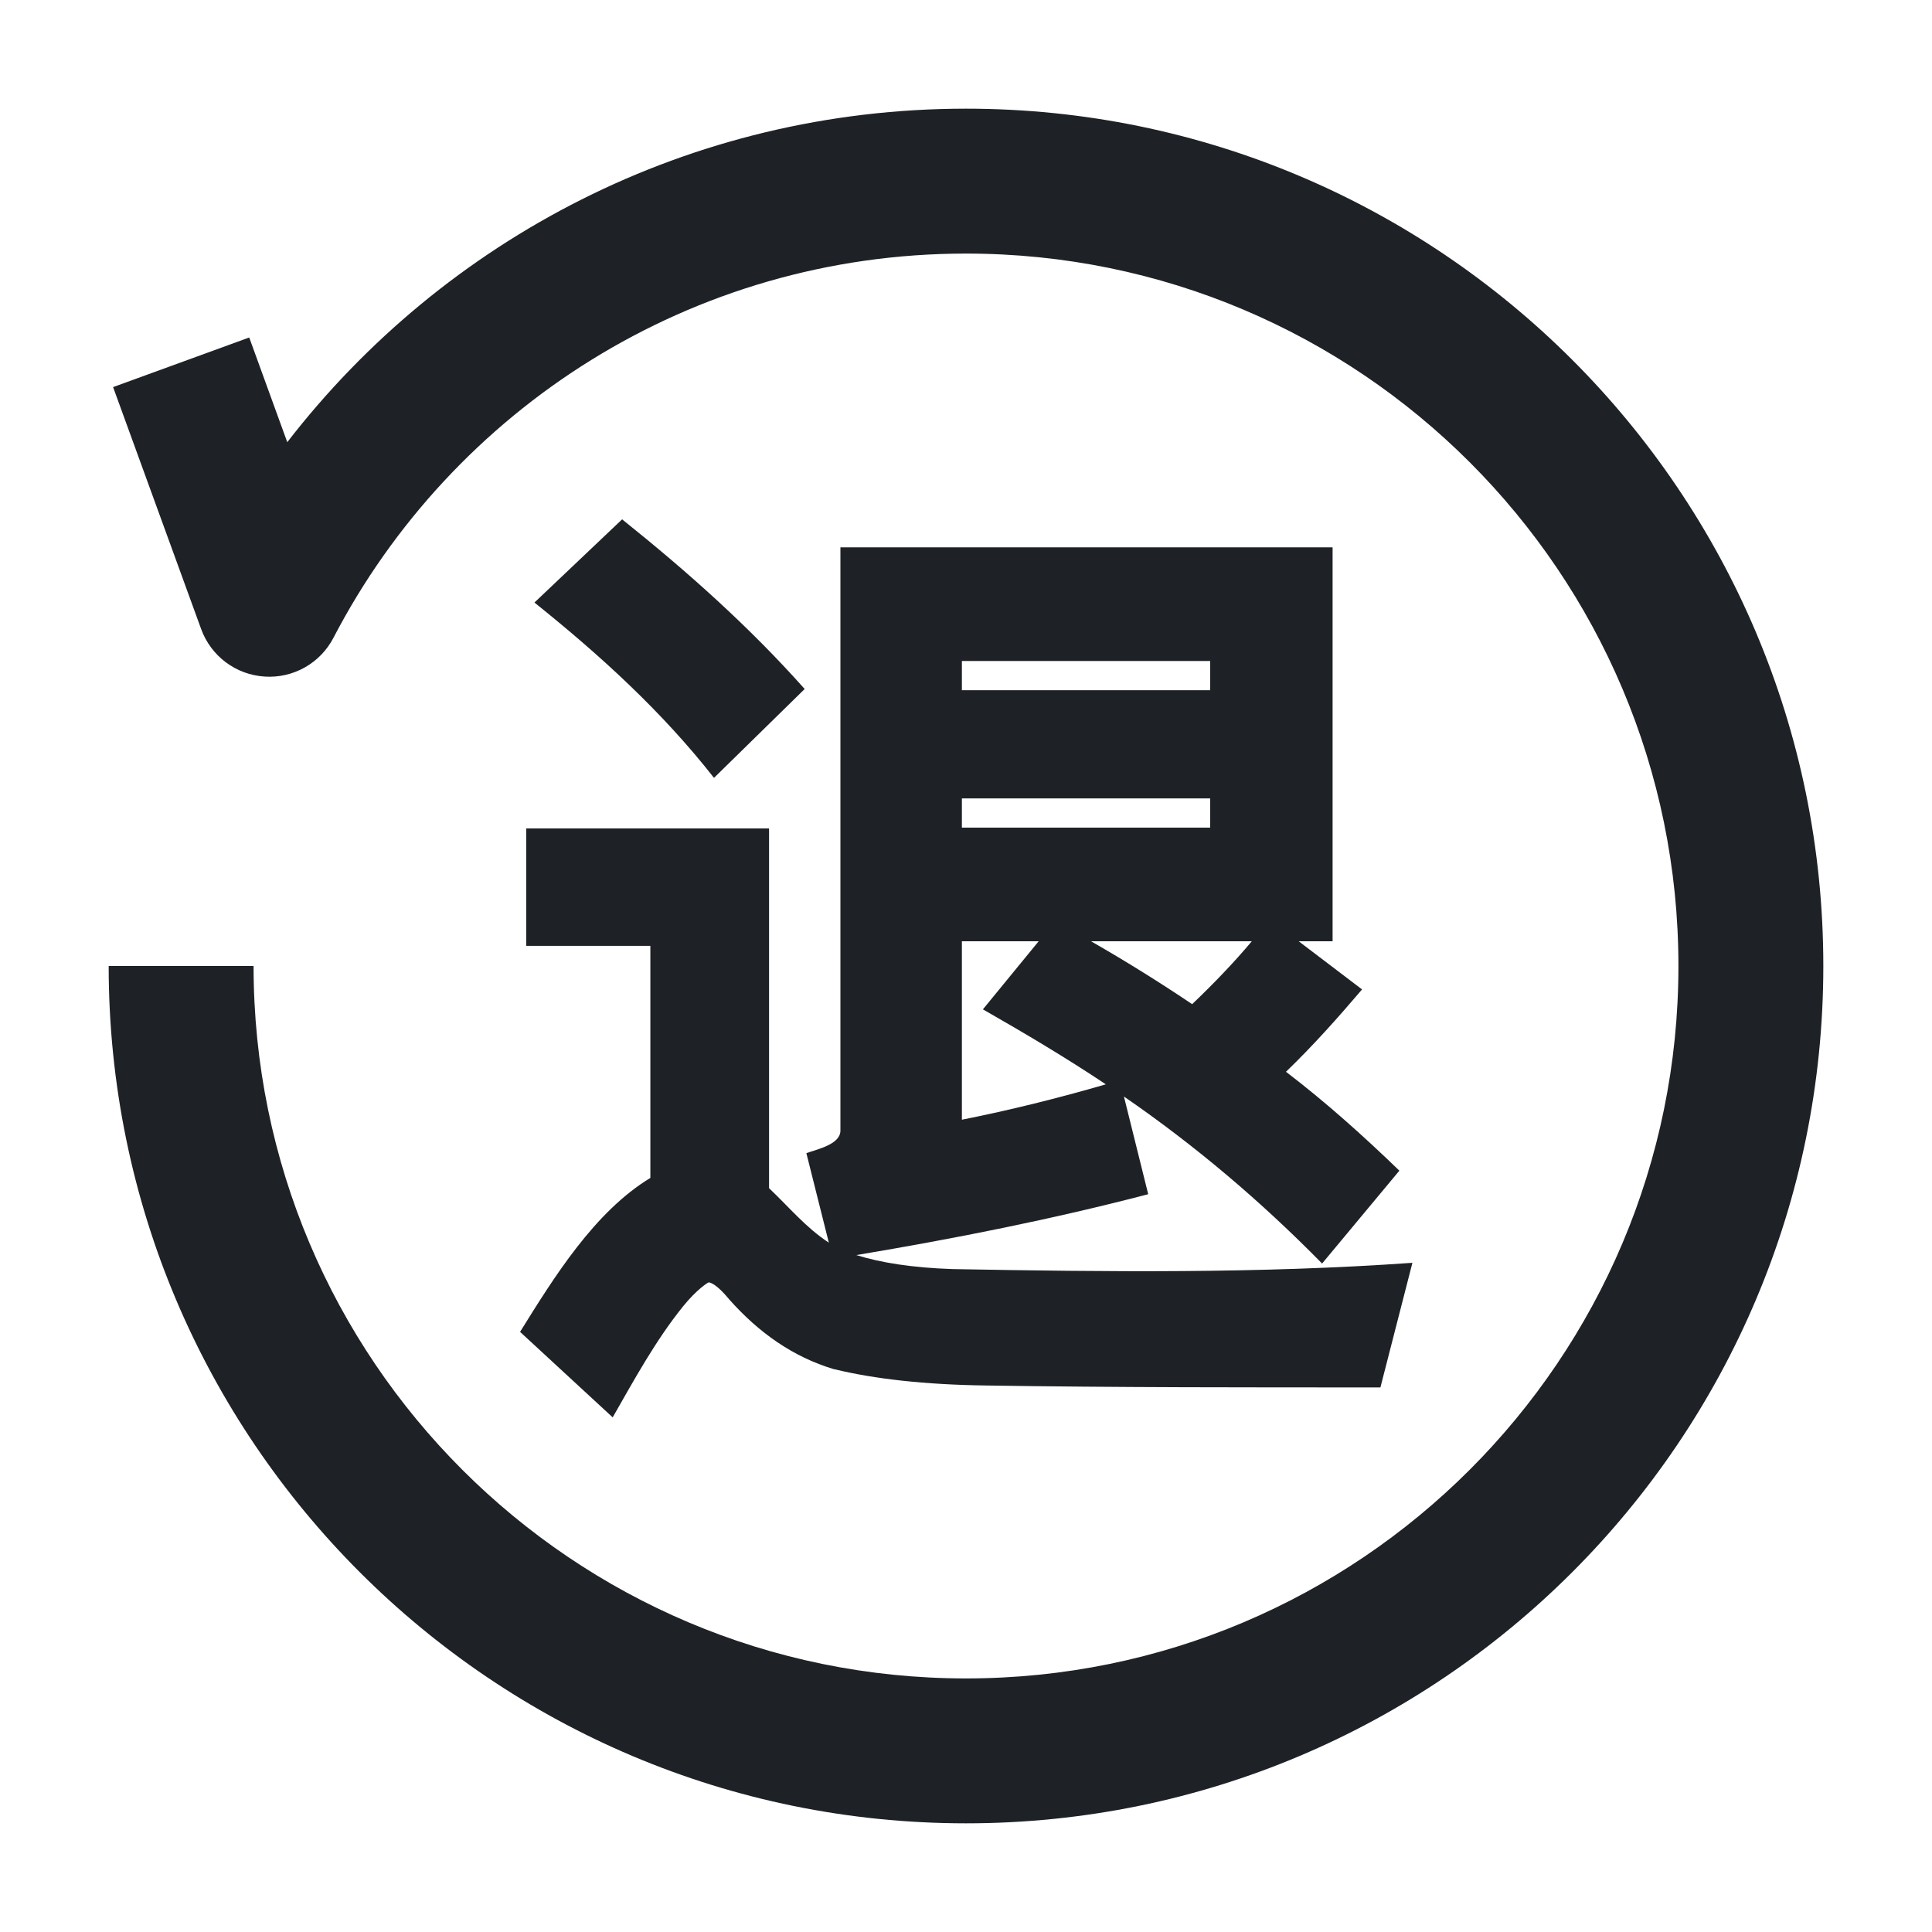 <?xml version="1.0" encoding="UTF-8"?>
<svg width="16px" height="16px" viewBox="0 0 16 16" version="1.1" xmlns="http://www.w3.org/2000/svg" xmlns:xlink="http://www.w3.org/1999/xlink">
    <title>画板</title>
    <g id="画板" stroke="none" stroke-width="1" fill="none" fill-rule="evenodd">
        <g id="ReturnLine" transform="translate(0.9, 0.9)" fill="#1E2226" fill-rule="nonzero">
            <path d="M1.479,2.762 C2.777,1.082 4.812,0 7.1,0 C11.021,0 14.2,3.179 14.2,7.1 C14.2,11.021 11.021,14.2 7.1,14.2 C3.179,14.2 0,11.021 0,7.1 L1.2,7.1 C1.2,10.358 3.842,13 7.1,13 C10.358,13 13,10.358 13,7.1 C13,3.842 10.358,1.2 7.1,1.2 C4.823,1.2 2.846,2.49 1.862,4.381 C1.752,4.593 1.528,4.719 1.291,4.703 C1.053,4.688 0.847,4.533 0.766,4.31 L0.037,2.307 L0.036,2.306 L1.164,1.895 L1.479,2.762 Z" id="路径"></path>
            <path d="M5.764,4.806 C5.304,4.289 4.792,3.833 4.252,3.401 L3.526,4.09 C4.071,4.527 4.581,4.991 5.013,5.542 L5.764,4.806 Z M5.469,5.961 L3.458,5.961 L3.458,6.933 L4.486,6.933 L4.486,8.855 C4.023,9.136 3.688,9.678 3.407,10.13 L4.174,10.838 C4.353,10.525 4.529,10.202 4.755,9.921 C4.872,9.776 4.962,9.722 4.969,9.72 C4.985,9.721 5.037,9.738 5.135,9.856 L5.138,9.86 C5.383,10.136 5.666,10.337 6.006,10.439 L6.013,10.44 C6.342,10.52 6.761,10.567 7.259,10.574 C8.35,10.591 9.441,10.59 10.532,10.59 L10.797,9.558 C9.53,9.648 8.258,9.633 6.989,9.61 C6.654,9.599 6.389,9.556 6.192,9.494 C7.005,9.358 7.812,9.198 8.609,8.99 L8.408,8.181 C9.001,8.589 9.545,9.051 10.049,9.564 L10.689,8.795 C10.39,8.506 10.081,8.229 9.75,7.976 C9.973,7.761 10.179,7.53 10.38,7.294 L9.855,6.895 L10.136,6.895 L10.136,3.633 L6.06,3.633 L6.06,8.463 C6.06,8.578 5.868,8.617 5.778,8.65 L5.964,9.391 C5.774,9.267 5.634,9.096 5.469,8.94 L5.469,5.961 Z M7.24,7.459 C7.585,7.656 7.927,7.859 8.258,8.08 C7.865,8.194 7.468,8.293 7.066,8.373 L7.066,6.895 L7.702,6.895 L7.24,7.459 Z M8.973,7.416 C8.708,7.238 8.43,7.064 8.135,6.895 L9.467,6.895 C9.323,7.067 9.156,7.241 8.973,7.416 Z M7.066,4.816 L7.066,4.574 L9.122,4.574 L9.122,4.816 L7.066,4.816 Z M7.066,5.954 L7.066,5.712 L9.122,5.712 L9.122,5.954 L7.066,5.954 Z" id="形状"></path>
        </g>
    </g>
</svg>
